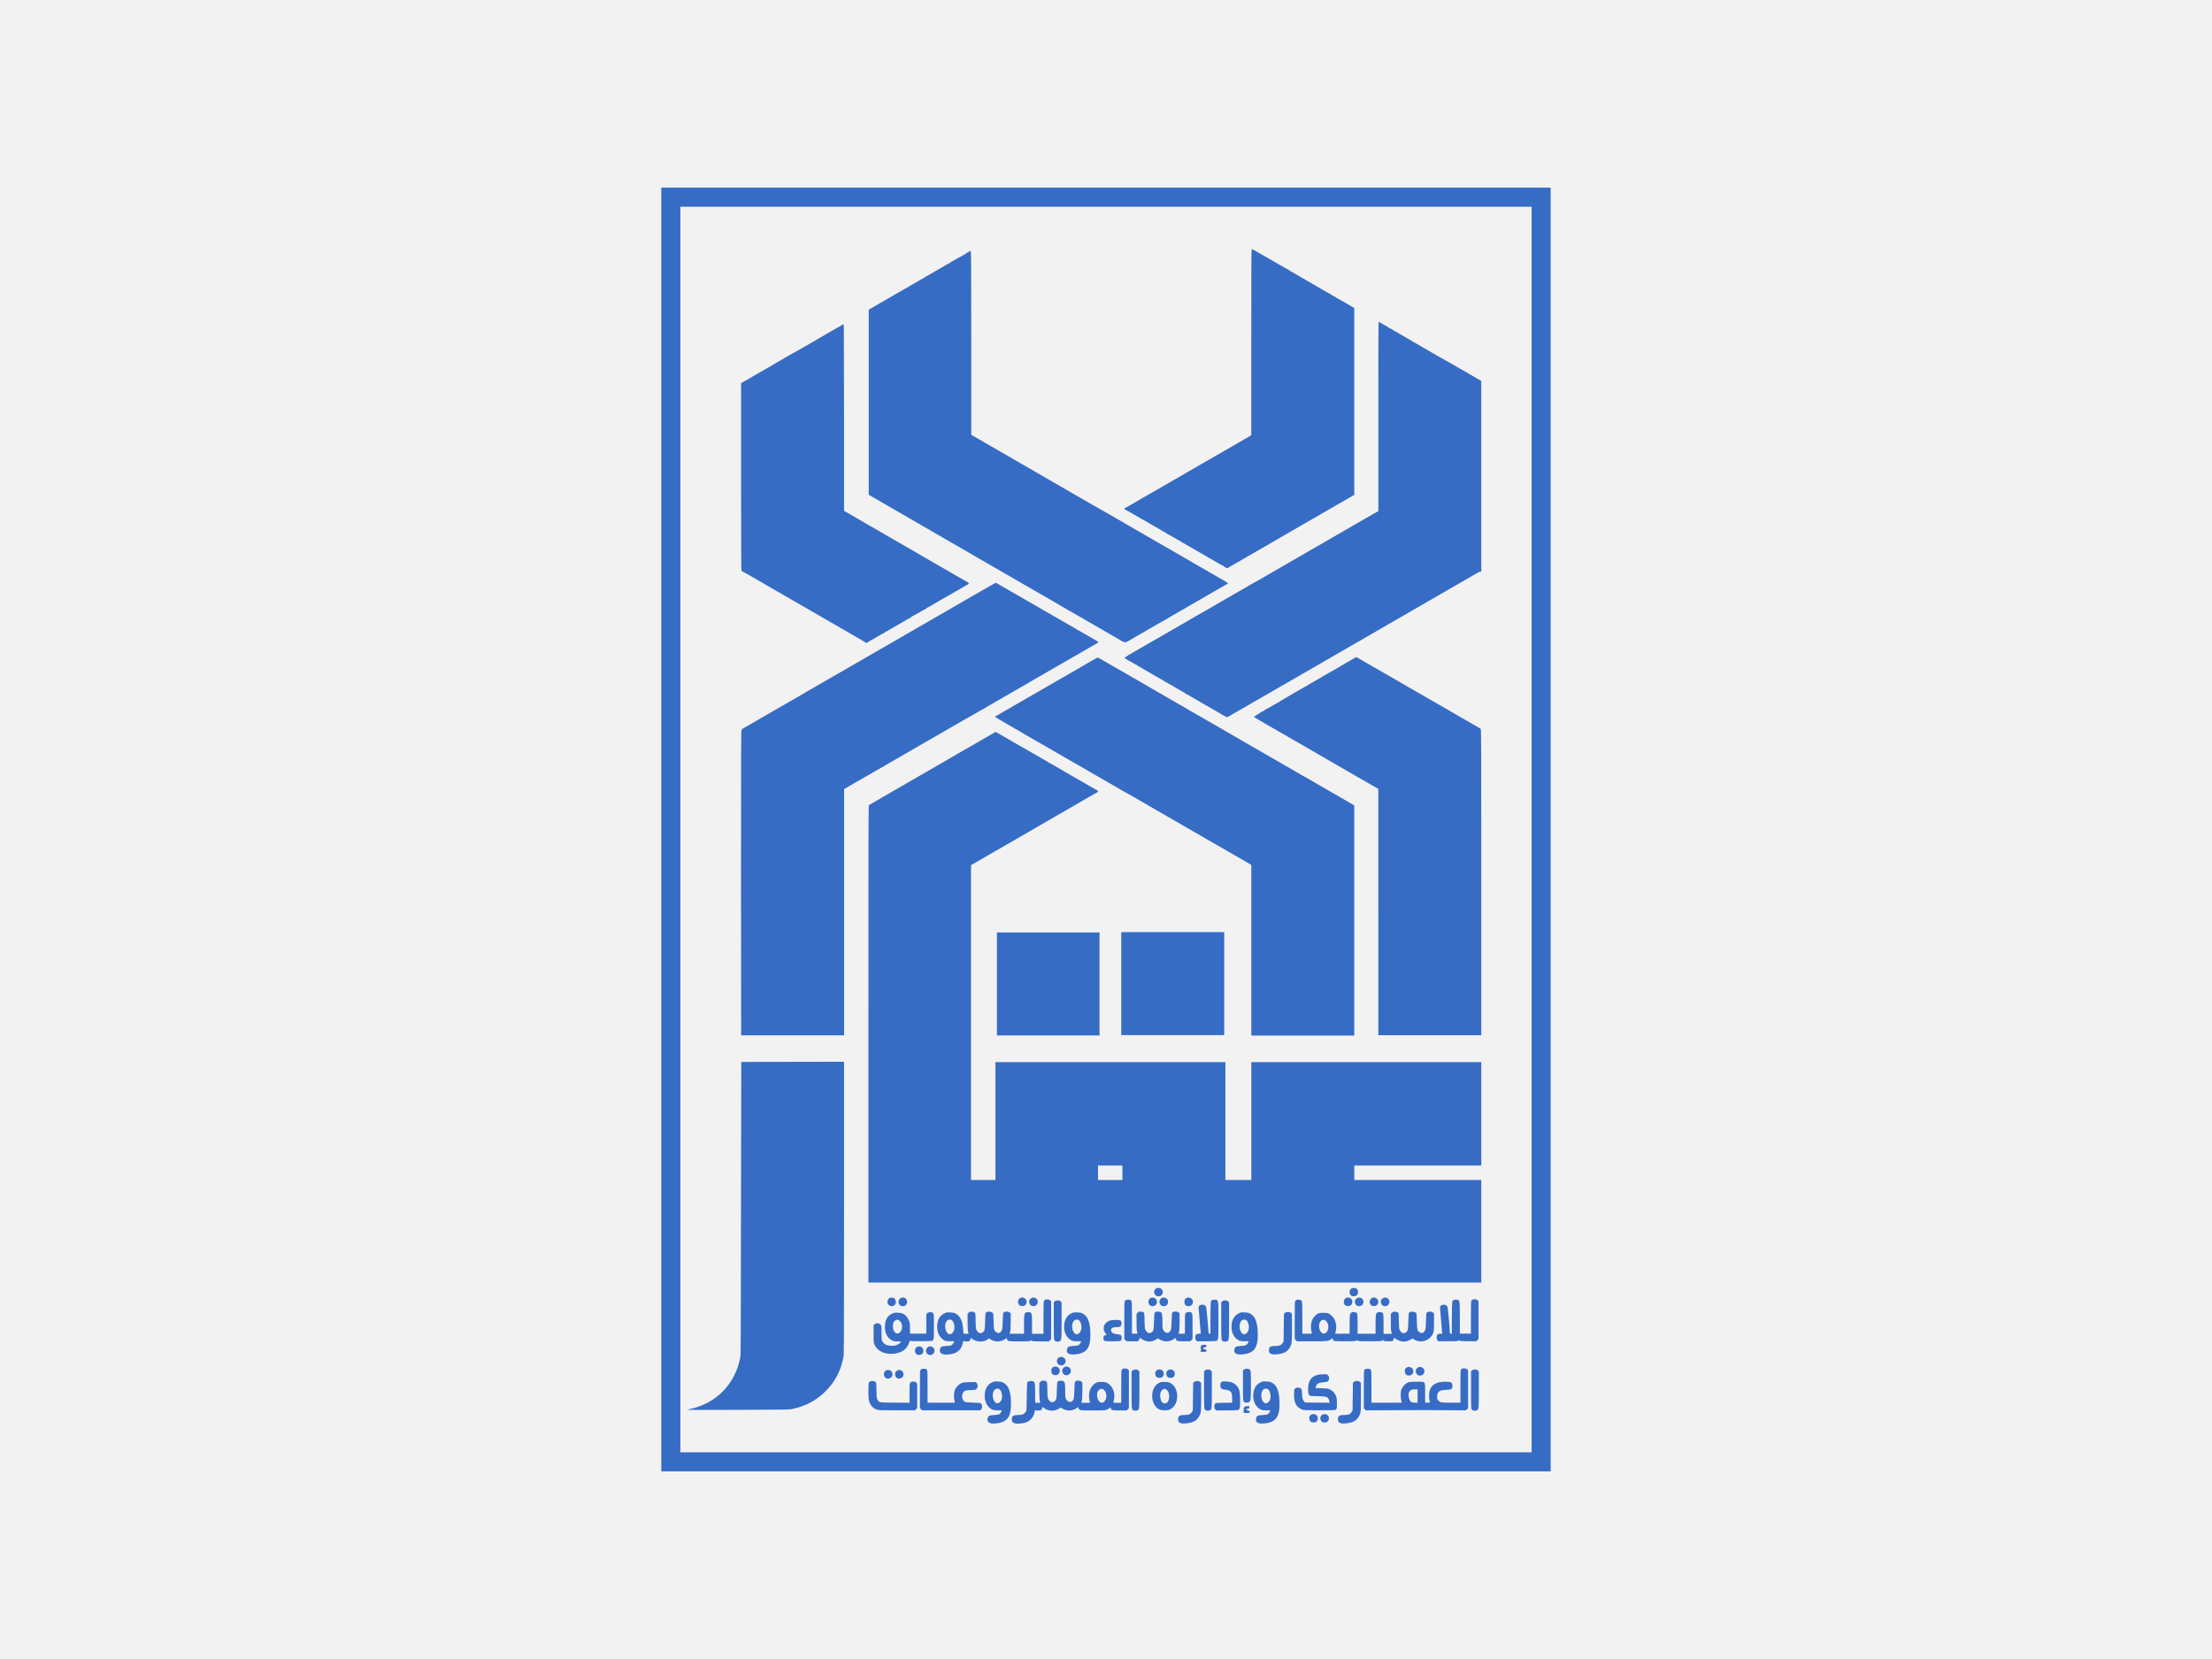 <?xml version="1.0" encoding="UTF-8" standalone="no"?>
<!-- Created with Inkscape (http://www.inkscape.org/) -->

<svg
   xmlns:dc="http://purl.org/dc/elements/1.1/"
   xmlns:cc="http://creativecommons.org/ns#"
   xmlns:rdf="http://www.w3.org/1999/02/22-rdf-syntax-ns#"
   xmlns:svg="http://www.w3.org/2000/svg"
   xmlns="http://www.w3.org/2000/svg"
   xmlns:sodipodi="http://sodipodi.sourceforge.net/DTD/sodipodi-0.dtd"
   xmlns:inkscape="http://www.inkscape.org/namespaces/inkscape"
   width="80.433mm"
   height="60.325mm"
   viewBox="0 0 80.433 60.325"
   version="1.1"
   id="svg8"
   inkscape:version="0.92.4 5da689c313, 2019-01-14"
   sodipodi:docname="Aqar.svg"
   inkscape:export-filename="/media/gobadri/01f0b433-191e-4a57-a8bf-de661da7cc46/2019/Bloomberg/TripleB3.png"
   inkscape:export-xdpi="72"
   inkscape:export-ydpi="72">
  <defs
     id="defs2" />
  <sodipodi:namedview
     id="base"
     pagecolor="#ffffff"
     bordercolor="#666666"
     borderopacity="1.0"
     inkscape:pageopacity="0.0"
     inkscape:pageshadow="2"
     inkscape:zoom="0.49497477"
     inkscape:cx="-10.207575"
     inkscape:cy="131.16004"
     inkscape:document-units="mm"
     inkscape:current-layer="layer1"
     showgrid="false"
     inkscape:snap-intersection-paths="true"
     inkscape:object-paths="true"
     showguides="false"
     inkscape:guide-bbox="true"
     inkscape:snap-object-midpoints="true"
     inkscape:snap-center="true"
     inkscape:window-width="1366"
     inkscape:window-height="674"
     inkscape:window-x="0"
     inkscape:window-y="26"
     inkscape:window-maximized="1"
     inkscape:snap-global="false"
     inkscape:snap-page="true">
    <sodipodi:guide
       position="3244.548,335.643"
       orientation="1,0"
       id="guide819"
       inkscape:locked="false" />
    <sodipodi:guide
       position="3244.548,335.643"
       orientation="0,1"
       id="guide821"
       inkscape:locked="false" />
  </sodipodi:namedview>
  <g
     inkscape:label="Layer 1"
     inkscape:groupmode="layer"
     id="layer1"
     transform="translate(6827.672,-716.513)">
    <rect
       y="716.513"
       x="-6827.672"
       height="60.325"
       width="80.433"
       id="rect986"
       style="opacity:1;fill:#f2f2f2;fill-opacity:1;fill-rule:nonzero;stroke:none;stroke-width:10;stroke-linecap:round;stroke-linejoin:round;stroke-miterlimit:4;stroke-dasharray:none;stroke-dashoffset:0;stroke-opacity:1;paint-order:markers fill stroke" />
    <path
       inkscape:connector-curvature="0"
       style="fill:#376cc5;stroke-width:0.085"
       d="m -6803.626,746.676 v -23.34 h 32.34 v 46.679 h -32.34 z m 31.647,0 v -22.646 h -30.953 v 45.292 h 30.953 z m -19.651,21.594 c -0.11,-0.022 -0.152,-0.082 -0.13,-0.184 0.02,-0.09 0.06,-0.111 0.23,-0.119 0.08,-0.004 0.16,-0.015 0.18,-0.025 0.039,-0.02 0.085,-0.077 0.1,-0.124 0.01,-0.028 0,-0.028 -0.124,-0.023 -0.158,0.007 -0.231,-0.015 -0.321,-0.098 -0.114,-0.105 -0.171,-0.251 -0.171,-0.433 0,-0.227 0.092,-0.399 0.256,-0.48 0.083,-0.041 0.096,-0.043 0.218,-0.038 0.103,0.004 0.143,0.012 0.196,0.039 0.203,0.103 0.287,0.337 0.286,0.798 0,0.404 -0.116,0.596 -0.398,0.665 -0.101,0.025 -0.259,0.036 -0.322,0.023 z m 0.328,-0.784 c 0.081,-0.085 0.091,-0.251 0.023,-0.392 -0.04,-0.085 -0.115,-0.11 -0.198,-0.068 -0.108,0.056 -0.13,0.303 -0.039,0.439 0.063,0.094 0.138,0.101 0.213,0.021 z m 0.542,0.783 c -0.084,-0.017 -0.121,-0.062 -0.121,-0.147 0,-0.124 0.055,-0.158 0.261,-0.158 0.126,-4.7e-4 0.186,-0.026 0.236,-0.102 l 0.037,-0.056 0.01,-0.5 c 0,-0.275 0.012,-0.51 0.018,-0.523 0.025,-0.05 0.15,-0.071 0.223,-0.038 0.019,0.009 0.041,0.035 0.049,0.058 0.01,0.025 0.015,0.179 0.015,0.379 v 0.338 h 0.19 l -0.019,-0.072 c -0.013,-0.05 -0.019,-0.163 -0.019,-0.362 v -0.289 l 0.042,-0.042 c 0.039,-0.039 0.048,-0.042 0.12,-0.036 0.124,0.01 0.129,0.021 0.129,0.307 0,0.131 0.01,0.265 0.014,0.299 0.019,0.08 0.061,0.139 0.12,0.163 0.043,0.018 0.053,0.017 0.098,-0.005 0.096,-0.047 0.106,-0.084 0.114,-0.418 0.01,-0.29 0.01,-0.296 0.039,-0.322 0.041,-0.033 0.162,-0.036 0.206,-0.005 0.047,0.033 0.059,0.105 0.059,0.357 0,0.207 0,0.239 0.029,0.288 0.05,0.098 0.163,0.14 0.221,0.083 0.068,-0.068 0.075,-0.103 0.083,-0.408 0.01,-0.283 0.01,-0.29 0.04,-0.315 0.051,-0.041 0.173,-0.037 0.218,0.008 l 0.034,0.034 v 0.304 c 0,0.22 -0.01,0.321 -0.02,0.368 l -0.02,0.065 h 0.166 c 0.158,0 0.165,-9.5e-4 0.151,-0.026 -0.029,-0.056 -0.045,-0.22 -0.03,-0.319 0.02,-0.129 0.057,-0.21 0.133,-0.291 0.095,-0.102 0.174,-0.131 0.339,-0.124 0.113,0.005 0.142,0.011 0.195,0.042 0.213,0.126 0.303,0.414 0.216,0.687 -0.01,0.031 -0.01,0.031 0.137,0.031 h 0.146 v -0.588 c 0,-0.573 0,-0.588 0.029,-0.624 0.025,-0.032 0.039,-0.036 0.105,-0.036 0.062,0 0.082,0.006 0.11,0.034 l 0.034,0.034 v 1.376 l -0.081,0.081 h -0.255 c -0.276,0 -0.304,-0.007 -0.322,-0.076 l -0.01,-0.035 -0.059,0.04 c -0.102,0.07 -0.122,0.072 -0.592,0.072 -0.481,0 -0.489,-9.5e-4 -0.51,-0.083 l -0.01,-0.04 -0.061,0.041 c -0.155,0.104 -0.362,0.11 -0.515,0.016 l -0.066,-0.041 -0.05,0.034 c -0.164,0.111 -0.398,0.104 -0.556,-0.017 -0.061,-0.046 -0.062,-0.047 -0.062,-0.014 0,0.018 -0.013,0.05 -0.029,0.07 -0.028,0.035 -0.035,0.037 -0.134,0.034 l -0.105,-0.003 -0.016,0.075 c -0.042,0.204 -0.186,0.344 -0.395,0.385 -0.113,0.022 -0.249,0.029 -0.309,0.017 z m 3.228,-0.78 c 0.113,-0.089 0.12,-0.309 0.015,-0.424 -0.108,-0.118 -0.265,-0.018 -0.264,0.17 0,0.208 0.134,0.345 0.249,0.254 z m 2.818,0.78 c -0.084,-0.017 -0.121,-0.062 -0.121,-0.147 0,-0.124 0.055,-0.158 0.262,-0.158 0.125,-4.7e-4 0.186,-0.026 0.236,-0.102 l 0.037,-0.056 0.014,-1.01 0.039,-0.033 c 0.055,-0.047 0.159,-0.047 0.213,0 l 0.039,0.033 v 0.483 c 0,0.518 0,0.599 -0.061,0.714 -0.091,0.181 -0.237,0.259 -0.519,0.28 -0.05,0.004 -0.114,0.002 -0.142,-0.004 z m 2.847,4.7e-4 c -0.11,-0.022 -0.152,-0.082 -0.13,-0.184 0.019,-0.09 0.06,-0.111 0.23,-0.119 0.08,-0.004 0.159,-0.015 0.18,-0.025 0.039,-0.02 0.085,-0.077 0.1,-0.124 0.01,-0.028 0,-0.028 -0.123,-0.023 -0.159,0.007 -0.231,-0.015 -0.321,-0.098 -0.114,-0.105 -0.172,-0.251 -0.171,-0.433 0,-0.227 0.092,-0.399 0.256,-0.48 0.083,-0.041 0.096,-0.043 0.218,-0.038 0.103,0.004 0.143,0.012 0.196,0.039 0.203,0.103 0.287,0.337 0.286,0.798 0,0.404 -0.116,0.596 -0.398,0.665 -0.101,0.025 -0.259,0.036 -0.322,0.023 z m 0.328,-0.784 c 0.081,-0.085 0.09,-0.251 0.024,-0.392 -0.04,-0.085 -0.115,-0.11 -0.198,-0.068 -0.108,0.056 -0.13,0.303 -0.039,0.439 0.063,0.094 0.138,0.101 0.213,0.021 z m 2.636,0.783 c -0.084,-0.017 -0.121,-0.062 -0.121,-0.147 0,-0.124 0.055,-0.158 0.261,-0.158 0.125,-4.8e-4 0.185,-0.026 0.236,-0.102 l 0.037,-0.056 0.014,-1.01 0.039,-0.033 c 0.055,-0.047 0.159,-0.047 0.213,10e-6 l 0.039,0.033 v 0.483 c 0,0.518 0,0.599 -0.061,0.714 -0.091,0.181 -0.237,0.259 -0.519,0.28 -0.05,0.004 -0.114,0.002 -0.142,-0.004 z m -1.09,-0.048 c -0.046,-0.026 -0.07,-0.074 -0.07,-0.145 0,-0.048 0.01,-0.068 0.04,-0.101 0.034,-0.034 0.052,-0.041 0.109,-0.041 0.083,0 0.135,0.035 0.154,0.105 0.018,0.064 0,0.136 -0.049,0.172 -0.042,0.033 -0.132,0.037 -0.183,0.009 z m 0.406,0.003 c -0.064,-0.031 -0.095,-0.141 -0.06,-0.21 0.044,-0.086 0.17,-0.108 0.245,-0.044 0.074,0.062 0.067,0.192 -0.013,0.248 -0.036,0.025 -0.128,0.029 -0.173,0.007 z m -2.872,-0.353 c 0,-0.012 0,-0.033 0.01,-0.045 0.01,-0.013 0.01,-0.035 0,-0.054 -0.015,-0.039 0.01,-0.094 0.042,-0.113 0.015,-0.008 0.059,-0.015 0.098,-0.015 0.068,0 0.07,9.5e-4 0.07,0.04 0,0.036 -0.01,0.041 -0.055,0.05 -0.03,0.005 -0.059,0.014 -0.062,0.02 -0.01,0.016 0.021,0.037 0.072,0.048 0.046,0.01 0.065,0.035 0.051,0.07 -0.012,0.032 -0.21,0.03 -0.223,-0.002 z m -4.005,-0.077 c -0.062,-0.036 -0.062,-0.027 -0.062,-0.736 v -0.677 l 0.034,-0.034 c 0.028,-0.028 0.048,-0.034 0.109,-0.034 0.062,0 0.08,0.006 0.108,0.036 l 0.034,0.036 v 0.641 c 0,0.694 0,0.733 -0.066,0.768 -0.043,0.022 -0.123,0.022 -0.16,9.5e-4 z m 2.635,0 c -0.062,-0.036 -0.061,-0.027 -0.062,-0.736 v -0.677 l 0.034,-0.034 c 0.028,-0.028 0.048,-0.034 0.108,-0.034 0.062,0 0.08,0.006 0.108,0.036 l 0.034,0.036 v 0.641 c 0,0.694 0,0.733 -0.066,0.768 -0.043,0.022 -0.123,0.022 -0.16,9.5e-4 z m 9.708,0 c -0.062,-0.036 -0.062,-0.027 -0.062,-0.736 v -0.677 l 0.034,-0.034 c 0.028,-0.028 0.048,-0.034 0.108,-0.034 0.062,0 0.08,0.006 0.108,0.036 l 0.034,0.036 v 0.641 c 0,0.694 0,0.733 -0.066,0.768 -0.043,0.022 -0.123,0.022 -0.16,9.5e-4 z m -21.667,-0.025 c -0.041,-0.015 -0.084,-0.034 -0.097,-0.044 -0.109,-0.081 -0.167,-0.172 -0.195,-0.3 -0.02,-0.097 -0.02,-0.587 0,-0.632 0.01,-0.019 0.03,-0.041 0.049,-0.049 0.079,-0.036 0.206,-0.003 0.219,0.058 0,0.017 0.01,0.146 0.011,0.288 0,0.233 0.01,0.262 0.035,0.315 0.058,0.111 0.038,0.107 0.636,0.112 l 0.531,0.004 v -0.347 c 0,-0.344 0,-0.347 0.033,-0.385 0.028,-0.033 0.043,-0.038 0.106,-0.038 0.062,0 0.078,0.006 0.106,0.038 l 0.033,0.038 v 0.888 l -0.081,0.081 -0.656,-4.8e-4 c -0.612,-4.7e-4 -0.661,-0.002 -0.731,-0.027 z m 1.606,-0.013 -0.04,-0.041 v -0.679 c 0,-0.666 0,-0.679 0.029,-0.715 0.025,-0.032 0.039,-0.036 0.11,-0.036 0.071,0 0.085,0.004 0.11,0.036 0.028,0.036 0.029,0.051 0.029,0.617 v 0.581 h 0.994 l -0.019,-0.073 c -0.025,-0.092 -0.016,-0.296 0.017,-0.389 0.032,-0.091 0.141,-0.206 0.232,-0.247 0.065,-0.029 0.1,-0.033 0.298,-0.038 l 0.225,-0.005 0.036,0.035 c 0.049,0.049 0.051,0.156 0,0.212 -0.032,0.037 -0.038,0.038 -0.212,0.046 -0.138,0.006 -0.188,0.014 -0.217,0.032 -0.141,0.092 -0.13,0.339 0.018,0.402 0.019,0.008 0.152,0.018 0.296,0.023 0.253,0.008 0.262,0.009 0.288,0.041 0.04,0.05 0.037,0.168 -0.01,0.208 l -0.032,0.03 h -2.115 z m 8.703,0.024 c -0.181,-0.064 -0.298,-0.264 -0.298,-0.512 0,-0.207 0.086,-0.377 0.236,-0.461 0.071,-0.04 0.086,-0.043 0.215,-0.043 0.124,0 0.146,0.004 0.209,0.037 0.182,0.096 0.283,0.339 0.243,0.584 -0.021,0.128 -0.054,0.201 -0.128,0.281 -0.089,0.097 -0.171,0.131 -0.317,0.129 -0.065,-4.8e-4 -0.137,-0.008 -0.16,-0.016 z m 0.238,-0.262 c 0.072,-0.06 0.103,-0.215 0.068,-0.338 -0.054,-0.186 -0.205,-0.219 -0.285,-0.062 -0.059,0.115 -0.019,0.343 0.071,0.408 0.036,0.026 0.11,0.022 0.146,-0.008 z m 1.758,0.245 c -0.044,-0.044 -0.048,-0.154 -0.01,-0.204 0.026,-0.032 0.03,-0.033 0.326,-0.037 l 0.299,-0.004 v -0.148 c 0,-0.189 -0.024,-0.248 -0.114,-0.292 -0.034,-0.016 -0.083,-0.03 -0.109,-0.03 -0.079,-4.8e-4 -0.157,-0.024 -0.183,-0.056 -0.017,-0.02 -0.024,-0.054 -0.024,-0.105 0,-0.062 0.01,-0.082 0.036,-0.111 0.035,-0.035 0.04,-0.036 0.177,-0.029 0.179,0.008 0.285,0.051 0.377,0.153 0.102,0.114 0.121,0.184 0.129,0.483 0,0.169 0,0.277 -0.01,0.315 -0.027,0.098 -0.038,0.101 -0.479,0.101 h -0.383 z m 3.174,0.008 c -0.222,-0.077 -0.309,-0.235 -0.309,-0.559 0,-0.149 0,-0.166 0.031,-0.199 0.04,-0.046 0.113,-0.058 0.181,-0.03 0.066,0.027 0.079,0.063 0.079,0.213 0,0.14 0.018,0.208 0.07,0.271 l 0.038,0.045 0.894,0.008 -0.01,-0.057 c -0.01,-0.071 -0.039,-0.118 -0.097,-0.149 -0.037,-0.02 -0.093,-0.026 -0.319,-0.032 l -0.274,-0.007 -0.038,-0.038 c -0.036,-0.036 -0.038,-0.046 -0.043,-0.183 -0.012,-0.384 0.162,-0.565 0.55,-0.568 0.141,-9.5e-4 0.144,-4.7e-4 0.177,0.038 0.047,0.054 0.048,0.163 0,0.209 -0.027,0.027 -0.053,0.034 -0.163,0.042 -0.189,0.015 -0.26,0.058 -0.283,0.169 l -0.01,0.044 0.219,0.005 c 0.191,0.004 0.228,0.009 0.286,0.036 0.11,0.051 0.171,0.108 0.22,0.209 0.043,0.088 0.046,0.101 0.05,0.278 0.01,0.201 0,0.237 -0.062,0.264 -0.023,0.011 -0.208,0.015 -0.578,0.015 -0.486,-4.8e-4 -0.551,-0.003 -0.616,-0.025 z m 2.269,-0.015 -0.041,-0.041 v -0.679 c 0,-0.666 0,-0.679 0.029,-0.715 0.025,-0.032 0.039,-0.036 0.11,-0.036 0.071,0 0.085,0.004 0.11,0.036 0.028,0.036 0.029,0.051 0.029,0.617 v 0.581 h 1.107 l -0.021,-0.066 c -0.025,-0.079 -0.029,-0.293 -0.01,-0.371 0.042,-0.146 0.163,-0.276 0.291,-0.312 0.028,-0.008 0.158,-0.014 0.288,-0.014 0.324,0 0.297,-0.037 0.297,0.413 v 0.349 h 0.092 c 0.082,0 0.09,-0.003 0.082,-0.024 -0.044,-0.112 -0.041,-0.325 0,-0.446 0.08,-0.211 0.292,-0.308 0.637,-0.289 0.107,0.006 0.121,0.01 0.15,0.044 0.046,0.053 0.046,0.163 0,0.208 -0.028,0.028 -0.05,0.033 -0.196,0.041 -0.187,0.01 -0.247,0.031 -0.296,0.105 -0.025,0.038 -0.031,0.067 -0.031,0.144 0,0.091 0,0.099 0.046,0.142 0.025,0.025 0.07,0.053 0.101,0.061 0.033,0.009 0.186,0.015 0.377,0.015 h 0.322 v -0.588 c 0,-0.573 0,-0.588 0.029,-0.624 0.025,-0.032 0.039,-0.036 0.105,-0.036 0.062,0 0.082,0.006 0.11,0.034 l 0.034,0.034 v 1.376 l -0.041,0.041 -0.041,0.041 -0.739,-0.005 c -0.407,-0.003 -0.746,-0.005 -0.753,-0.005 -0.01,0 -0.493,0.002 -1.079,0.005 l -1.065,0.005 -0.041,-0.041 z m 1.915,-0.48 v -0.243 h -0.094 c -0.174,0 -0.246,0.073 -0.234,0.238 0.01,0.108 0.048,0.196 0.102,0.226 0.023,0.012 0.076,0.021 0.132,0.021 l 0.094,4.7e-4 z m -26.556,0.5 c 0,-0.004 0.063,-0.019 0.131,-0.034 0.766,-0.171 1.374,-0.683 1.658,-1.398 0.069,-0.172 0.092,-0.256 0.146,-0.517 0.01,-0.027 0.014,-2.445 0.018,-5.374 l 0.01,-5.325 3.737,-0.007 v 5.323 c 0,5.199 0,5.326 -0.027,5.447 -0.056,0.258 -0.113,0.426 -0.218,0.633 -0.204,0.405 -0.572,0.776 -0.991,0.998 -0.126,0.067 -0.357,0.154 -0.498,0.189 -0.065,0.016 -0.149,0.036 -0.187,0.046 -0.053,0.013 -0.517,0.018 -1.927,0.022 -1.022,0.003 -1.855,0.002 -1.851,-0.002 z m 20.265,-0.274 c -0.057,-0.028 -0.06,-0.058 -0.06,-0.616 v -0.534 l 0.034,-0.034 c 0.028,-0.028 0.048,-0.034 0.107,-0.034 0.089,4.8e-4 0.12,0.022 0.137,0.092 0.01,0.029 0.012,0.268 0.012,0.531 0,0.513 -0.01,0.561 -0.068,0.592 -0.041,0.021 -0.12,0.022 -0.161,0.002 z m -13.037,-0.875 c -0.076,-0.044 -0.102,-0.16 -0.053,-0.235 0.029,-0.045 0.104,-0.072 0.168,-0.06 0.112,0.021 0.158,0.171 0.079,0.259 -0.045,0.05 -0.14,0.068 -0.194,0.037 z m 0.396,-0.005 c -0.064,-0.041 -0.087,-0.14 -0.051,-0.218 0.022,-0.048 0.1,-0.083 0.163,-0.073 0.119,0.019 0.169,0.169 0.088,0.26 -0.048,0.054 -0.141,0.069 -0.2,0.031 z m 9.462,-0.024 c -0.046,-0.025 -0.07,-0.074 -0.07,-0.145 0,-0.048 0.01,-0.068 0.04,-0.101 0.034,-0.034 0.052,-0.041 0.109,-0.041 0.083,0 0.135,0.035 0.154,0.105 0.018,0.063 0,0.136 -0.049,0.172 -0.042,0.033 -0.132,0.037 -0.183,0.009 z m 0.406,0.003 c -0.064,-0.031 -0.095,-0.141 -0.06,-0.21 0.044,-0.086 0.17,-0.108 0.245,-0.044 0.074,0.062 0.067,0.192 -0.013,0.248 -0.036,0.025 -0.128,0.029 -0.173,0.007 z m 8.683,-0.08 c -0.057,-0.024 -0.083,-0.069 -0.083,-0.148 0,-0.062 0.01,-0.081 0.036,-0.111 0.078,-0.078 0.222,-0.048 0.261,0.055 0.051,0.133 -0.081,0.258 -0.213,0.203 z m 0.399,-9.5e-4 c -0.04,-0.016 -0.087,-0.093 -0.087,-0.142 0,-0.083 0.075,-0.162 0.152,-0.162 0.054,0 0.123,0.039 0.145,0.081 0.072,0.139 -0.063,0.283 -0.21,0.223 z m -13.254,-0.013 c -0.057,-0.024 -0.083,-0.069 -0.083,-0.148 0,-0.062 0.01,-0.081 0.036,-0.111 0.078,-0.078 0.222,-0.048 0.261,0.055 0.051,0.133 -0.081,0.258 -0.213,0.203 z m 0.399,-9.5e-4 c -0.04,-0.016 -0.087,-0.093 -0.087,-0.142 0,-0.083 0.075,-0.162 0.152,-0.162 0.053,0 0.123,0.039 0.145,0.081 0.072,0.139 -0.063,0.283 -0.21,0.223 z m -0.226,-0.384 c -0.055,-0.049 -0.07,-0.134 -0.033,-0.195 0.03,-0.051 0.073,-0.072 0.147,-0.072 0.046,0 0.065,0.009 0.105,0.049 0.046,0.045 0.048,0.054 0.042,0.114 -0.01,0.089 -0.068,0.142 -0.156,0.142 -0.048,0 -0.072,-0.009 -0.105,-0.038 z m -5.147,-0.36 c -0.098,-0.063 -0.091,-0.226 0.013,-0.275 0.11,-0.052 0.226,0.019 0.226,0.139 0,0.087 -0.053,0.146 -0.139,0.154 -0.043,0.004 -0.073,-9.5e-4 -0.1,-0.018 z m 0.424,0.01 c -0.092,-0.037 -0.119,-0.174 -0.051,-0.251 0.091,-0.101 0.266,-0.04 0.27,0.094 0,0.124 -0.106,0.202 -0.219,0.156 z m 0.549,-0.013 c -0.11,-0.022 -0.152,-0.082 -0.13,-0.184 0.019,-0.09 0.06,-0.111 0.23,-0.119 0.08,-0.004 0.159,-0.015 0.18,-0.025 0.039,-0.02 0.085,-0.077 0.1,-0.124 0.01,-0.027 0,-0.028 -0.127,-0.023 -0.173,0.007 -0.248,-0.021 -0.349,-0.131 -0.087,-0.096 -0.126,-0.197 -0.136,-0.353 -0.015,-0.251 0.075,-0.439 0.253,-0.526 0.083,-0.041 0.096,-0.043 0.218,-0.038 0.103,0.004 0.143,0.012 0.196,0.039 0.111,0.057 0.194,0.168 0.24,0.321 0.018,0.061 0.046,0.284 0.046,0.377 0,0.038 0,0.038 0.095,0.038 h 0.095 l -0.019,-0.072 c -0.013,-0.05 -0.019,-0.163 -0.019,-0.362 v -0.289 l 0.042,-0.042 c 0.039,-0.039 0.048,-0.042 0.12,-0.036 0.124,0.01 0.129,0.021 0.129,0.307 0,0.131 0.01,0.265 0.014,0.299 0.019,0.08 0.061,0.139 0.12,0.163 0.043,0.018 0.053,0.017 0.098,-0.005 0.096,-0.047 0.106,-0.084 0.114,-0.418 0.01,-0.29 0.01,-0.296 0.039,-0.322 0.05,-0.04 0.169,-0.037 0.22,0.007 l 0.039,0.033 0.01,0.282 c 0.01,0.313 0.017,0.349 0.101,0.4 0.085,0.052 0.145,0.03 0.199,-0.073 0.02,-0.038 0.026,-0.096 0.032,-0.335 0.01,-0.283 0.01,-0.29 0.04,-0.316 0.051,-0.041 0.173,-0.037 0.217,0.008 l 0.034,0.034 v 0.304 c 0,0.22 -0.01,0.321 -0.02,0.368 l -0.02,0.065 h 0.524 v -0.333 c 0,-0.366 0.01,-0.418 0.077,-0.443 0.081,-0.031 0.173,-0.008 0.199,0.051 0.01,0.022 0.016,0.156 0.016,0.38 v 0.346 h 0.416 v -0.588 c 0,-0.573 0,-0.588 0.029,-0.624 0.025,-0.032 0.039,-0.036 0.105,-0.036 0.062,0 0.082,0.006 0.11,0.034 l 0.034,0.034 v 1.376 l -0.081,0.081 h -0.295 c -0.251,0 -0.298,-0.003 -0.319,-0.022 -0.022,-0.02 -0.027,-0.02 -0.056,0 -0.027,0.019 -0.085,0.022 -0.407,0.022 -0.412,0 -0.426,-0.002 -0.447,-0.083 l -0.01,-0.04 -0.061,0.041 c -0.155,0.104 -0.362,0.11 -0.515,0.016 l -0.067,-0.041 -0.05,0.034 c -0.164,0.111 -0.398,0.104 -0.556,-0.017 -0.061,-0.046 -0.062,-0.047 -0.062,-0.014 0,0.018 -0.013,0.049 -0.029,0.069 -0.026,0.033 -0.038,0.036 -0.122,0.036 -0.051,0 -0.1,-0.006 -0.107,-0.014 -0.01,-0.01 -0.019,0.012 -0.029,0.067 -0.04,0.216 -0.163,0.346 -0.375,0.397 -0.101,0.025 -0.259,0.036 -0.322,0.023 z m 0.328,-0.784 c 0.08,-0.085 0.09,-0.251 0.024,-0.392 -0.04,-0.085 -0.115,-0.11 -0.198,-0.068 -0.108,0.056 -0.13,0.303 -0.039,0.439 0.063,0.094 0.138,0.101 0.213,0.021 z m 4.29,0.784 c -0.11,-0.022 -0.152,-0.082 -0.13,-0.184 0.02,-0.09 0.06,-0.111 0.23,-0.119 0.08,-0.004 0.16,-0.015 0.18,-0.025 0.039,-0.02 0.085,-0.077 0.1,-0.124 0.01,-0.028 0,-0.028 -0.123,-0.023 -0.158,0.007 -0.231,-0.015 -0.321,-0.098 -0.114,-0.105 -0.171,-0.251 -0.171,-0.433 0,-0.227 0.092,-0.399 0.256,-0.48 0.083,-0.041 0.096,-0.043 0.218,-0.038 0.103,0.004 0.143,0.012 0.196,0.039 0.203,0.103 0.287,0.337 0.286,0.798 0,0.404 -0.116,0.596 -0.398,0.665 -0.101,0.025 -0.259,0.036 -0.322,0.023 z m 0.328,-0.784 c 0.081,-0.085 0.09,-0.251 0.024,-0.392 -0.04,-0.085 -0.115,-0.11 -0.198,-0.068 -0.108,0.056 -0.13,0.303 -0.039,0.439 0.063,0.094 0.138,0.101 0.213,0.021 z m 5.76,0.784 c -0.11,-0.022 -0.152,-0.082 -0.13,-0.184 0.02,-0.09 0.06,-0.111 0.23,-0.119 0.08,-0.004 0.159,-0.015 0.18,-0.025 0.039,-0.02 0.085,-0.077 0.1,-0.124 0.01,-0.028 0,-0.028 -0.124,-0.023 -0.158,0.007 -0.231,-0.015 -0.321,-0.098 -0.114,-0.105 -0.171,-0.251 -0.171,-0.433 0,-0.227 0.092,-0.399 0.256,-0.48 0.083,-0.041 0.096,-0.043 0.218,-0.038 0.103,0.004 0.143,0.012 0.196,0.039 0.203,0.103 0.287,0.337 0.286,0.798 0,0.404 -0.116,0.596 -0.398,0.665 -0.101,0.025 -0.259,0.036 -0.323,0.023 z m 0.328,-0.784 c 0.081,-0.085 0.09,-0.251 0.024,-0.392 -0.04,-0.085 -0.115,-0.11 -0.198,-0.068 -0.108,0.056 -0.13,0.303 -0.039,0.439 0.063,0.094 0.138,0.101 0.213,0.021 z m 0.916,0.783 c -0.084,-0.017 -0.121,-0.062 -0.121,-0.147 0,-0.124 0.055,-0.158 0.261,-0.158 0.125,-4.7e-4 0.186,-0.026 0.236,-0.102 l 0.037,-0.056 0.014,-1.01 0.039,-0.033 c 0.055,-0.047 0.159,-0.047 0.213,10e-6 l 0.039,0.033 v 0.483 c 0,0.518 0,0.599 -0.061,0.714 -0.091,0.181 -0.237,0.259 -0.519,0.28 -0.05,0.004 -0.114,0.002 -0.142,-0.004 z m -13.926,-0.017 c -0.262,-0.024 -0.441,-0.135 -0.532,-0.329 -0.037,-0.078 -0.037,-0.082 -0.037,-0.395 v -0.317 l 0.039,-0.034 c 0.058,-0.05 0.151,-0.047 0.205,0.007 0.046,0.045 0.044,0.032 0.046,0.341 0,0.214 0,0.224 0.039,0.285 0.055,0.094 0.151,0.142 0.299,0.149 0.084,0.004 0.134,-4.7e-4 0.187,-0.018 0.078,-0.025 0.154,-0.076 0.176,-0.116 0.012,-0.022 0,-0.024 -0.114,-0.024 -0.112,4.7e-4 -0.137,-0.004 -0.206,-0.038 -0.179,-0.088 -0.271,-0.279 -0.257,-0.535 0.012,-0.22 0.099,-0.365 0.261,-0.438 0.078,-0.035 0.097,-0.038 0.212,-0.033 0.194,0.009 0.298,0.079 0.387,0.26 0.043,0.087 0.045,0.098 0.05,0.295 v 0.205 h 0.593 v -0.709 l 0.034,-0.034 c 0.048,-0.048 0.169,-0.049 0.213,-0.002 0.029,0.032 0.03,0.039 0.03,0.479 0,0.456 0,0.485 -0.054,0.525 -0.027,0.021 -0.773,0.025 -0.805,0.004 -0.016,-0.01 -0.024,0.001 -0.038,0.058 -0.024,0.093 -0.106,0.214 -0.187,0.275 -0.136,0.103 -0.346,0.155 -0.545,0.137 z m 0.404,-0.796 c 0.088,-0.1 0.083,-0.297 -0.01,-0.392 -0.057,-0.059 -0.097,-0.067 -0.16,-0.035 -0.071,0.037 -0.102,0.101 -0.102,0.212 0,0.229 0.153,0.349 0.272,0.215 z m 10.919,0.695 c 0,-0.019 0.01,-0.038 0.014,-0.043 0.01,-0.006 0.01,-0.017 0,-0.035 -0.023,-0.043 -0.016,-0.094 0.017,-0.125 0.025,-0.023 0.046,-0.028 0.107,-0.025 0.071,0.004 0.077,0.006 0.077,0.039 0,0.029 -0.01,0.036 -0.059,0.047 -0.084,0.018 -0.082,0.058 0,0.081 0.056,0.015 0.062,0.021 0.059,0.052 0,0.034 -0.01,0.035 -0.112,0.039 -0.106,0.004 -0.107,0.004 -0.107,-0.03 z m -5.277,-0.358 c -0.062,-0.036 -0.061,-0.027 -0.062,-0.736 v -0.677 l 0.034,-0.034 c 0.028,-0.028 0.048,-0.034 0.108,-0.034 0.062,0 0.08,0.006 0.108,0.036 l 0.034,0.036 v 0.641 c 0,0.694 0,0.733 -0.066,0.768 -0.043,0.022 -0.123,0.022 -0.16,9.5e-4 z m 3.349,0.008 c -0.082,-0.015 -0.172,-0.052 -0.23,-0.096 -0.061,-0.046 -0.062,-0.047 -0.062,-0.014 0,0.018 -0.013,0.049 -0.029,0.069 l -0.029,0.036 h -0.416 l -0.081,-0.081 v -0.679 c 0,-0.666 0,-0.679 0.029,-0.715 0.025,-0.032 0.038,-0.036 0.11,-0.036 0.071,0 0.085,0.004 0.11,0.036 0.028,0.036 0.029,0.051 0.029,0.617 v 0.581 h 0.204 l -0.019,-0.072 c -0.013,-0.05 -0.019,-0.163 -0.019,-0.362 v -0.289 l 0.042,-0.042 c 0.039,-0.039 0.048,-0.042 0.12,-0.036 0.124,0.01 0.129,0.021 0.129,0.307 0,0.131 0.01,0.265 0.014,0.299 0.019,0.08 0.061,0.139 0.12,0.163 0.043,0.018 0.053,0.017 0.098,-0.005 0.096,-0.047 0.106,-0.084 0.114,-0.418 0.01,-0.29 0.01,-0.296 0.04,-0.322 0.041,-0.033 0.162,-0.036 0.206,-0.005 0.047,0.033 0.059,0.105 0.059,0.357 0,0.207 0,0.239 0.029,0.288 0.05,0.098 0.163,0.14 0.221,0.083 0.068,-0.068 0.075,-0.103 0.083,-0.408 0.01,-0.283 0.01,-0.29 0.04,-0.316 0.051,-0.041 0.173,-0.037 0.217,0.008 l 0.034,0.034 v 0.304 c 0,0.22 -0.01,0.321 -0.02,0.368 l -0.019,0.065 h 0.233 v -0.358 c 0,-0.34 0,-0.359 0.028,-0.388 0.035,-0.037 0.083,-0.05 0.149,-0.04 0.101,0.016 0.1,0.012 0.1,0.525 v 0.457 l -0.081,0.081 h -0.227 c -0.25,0 -0.279,-0.008 -0.299,-0.083 l -0.01,-0.04 -0.061,0.041 c -0.155,0.104 -0.362,0.11 -0.515,0.016 l -0.066,-0.041 -0.05,0.034 c -0.087,0.059 -0.236,0.095 -0.327,0.079 z m 2.739,-0.008 c -0.062,-0.036 -0.062,-0.027 -0.062,-0.736 v -0.677 l 0.034,-0.034 c 0.028,-0.028 0.048,-0.034 0.109,-0.034 0.062,0 0.08,0.006 0.108,0.036 l 0.034,0.036 v 0.641 c 0,0.694 0,0.733 -0.066,0.768 -0.043,0.022 -0.123,0.022 -0.16,9.5e-4 z m 6.511,0.008 c -0.082,-0.015 -0.172,-0.052 -0.23,-0.096 -0.061,-0.046 -0.062,-0.047 -0.062,-0.014 0,0.018 -0.013,0.049 -0.029,0.069 -0.028,0.035 -0.033,0.036 -0.176,0.036 -0.115,0 -0.152,-0.005 -0.172,-0.022 -0.022,-0.02 -0.027,-0.02 -0.056,0 -0.028,0.019 -0.089,0.022 -0.447,0.022 -0.361,0 -0.419,-0.003 -0.44,-0.022 -0.022,-0.02 -0.027,-0.02 -0.056,0 -0.027,0.019 -0.085,0.022 -0.407,0.022 -0.407,0 -0.424,-0.003 -0.443,-0.076 l -0.01,-0.035 -0.059,0.04 c -0.104,0.071 -0.115,0.072 -0.693,0.072 h -0.54 l -0.081,-0.081 v -0.679 c 0,-0.666 0,-0.679 0.028,-0.715 0.025,-0.032 0.039,-0.036 0.11,-0.036 0.071,0 0.085,0.004 0.11,0.036 0.028,0.036 0.029,0.051 0.029,0.617 v 0.581 h 0.181 c 0.173,0 0.18,-9.5e-4 0.167,-0.026 -0.03,-0.056 -0.045,-0.22 -0.03,-0.319 0.02,-0.129 0.057,-0.21 0.133,-0.291 0.095,-0.102 0.174,-0.131 0.339,-0.124 0.113,0.005 0.142,0.011 0.195,0.042 0.213,0.126 0.303,0.414 0.216,0.687 l -0.01,0.031 h 0.529 V 764.677 c 0,-0.366 0.01,-0.418 0.077,-0.443 0.081,-0.031 0.173,-0.008 0.199,0.051 0.01,0.022 0.015,0.156 0.015,0.38 v 0.346 h 0.652 v -0.333 c 0,-0.366 0.01,-0.418 0.077,-0.443 0.081,-0.031 0.173,-0.008 0.199,0.051 0.01,0.022 0.015,0.156 0.015,0.38 v 0.346 h 0.301 l -0.019,-0.072 c -0.013,-0.05 -0.018,-0.163 -0.018,-0.362 v -0.289 l 0.042,-0.042 c 0.039,-0.039 0.048,-0.042 0.12,-0.036 0.124,0.01 0.129,0.021 0.129,0.307 0,0.131 0.01,0.265 0.014,0.299 0.019,0.08 0.062,0.139 0.12,0.163 0.043,0.018 0.053,0.017 0.098,-0.005 0.096,-0.047 0.106,-0.084 0.114,-0.418 0.01,-0.29 0.01,-0.296 0.04,-0.322 0.05,-0.04 0.169,-0.037 0.22,0.007 l 0.039,0.033 0.01,0.282 c 0.01,0.313 0.017,0.349 0.101,0.4 0.085,0.052 0.145,0.03 0.199,-0.073 0.02,-0.038 0.026,-0.096 0.032,-0.335 0.01,-0.283 0.01,-0.29 0.04,-0.316 0.023,-0.019 0.055,-0.026 0.108,-0.026 0.062,0 0.082,0.006 0.11,0.035 l 0.035,0.035 v 0.322 c 0,0.295 -0.01,0.329 -0.036,0.4 -0.103,0.256 -0.438,0.37 -0.674,0.228 l -0.077,-0.046 -0.05,0.034 c -0.087,0.059 -0.235,0.095 -0.327,0.079 z m -2.767,-0.312 c 0.113,-0.089 0.12,-0.309 0.015,-0.424 -0.108,-0.118 -0.265,-0.018 -0.264,0.17 0,0.208 0.134,0.345 0.249,0.254 z m -8.064,0.28 c -0.019,-0.019 -0.028,-0.046 -0.028,-0.088 0,-0.067 0.024,-0.098 0.088,-0.114 l 0.039,-0.01 -0.034,-0.036 c -0.079,-0.085 -0.103,-0.217 -0.056,-0.315 0.033,-0.07 0.119,-0.14 0.201,-0.165 0.099,-0.029 0.341,-0.03 0.383,-4.7e-4 0.038,0.027 0.053,0.101 0.032,0.164 -0.019,0.059 -0.066,0.078 -0.186,0.078 -0.115,0 -0.18,0.033 -0.186,0.093 -0.01,0.095 0.065,0.147 0.231,0.164 0.129,0.013 0.154,0.035 0.154,0.132 0,0.051 -0.01,0.077 -0.028,0.097 -0.026,0.026 -0.046,0.028 -0.305,0.028 -0.259,0 -0.279,-0.002 -0.305,-0.028 z m 3.343,-0.009 c -0.02,-0.026 -0.029,-0.057 -0.029,-0.105 0,-0.095 0.041,-0.136 0.137,-0.136 h 0.069 l -0.01,-0.052 c -0.01,-0.093 -0.075,-0.867 -0.075,-0.901 0,-0.054 0.059,-0.101 0.125,-0.101 0.083,0 0.135,0.032 0.152,0.094 0.012,0.045 0.084,0.842 0.084,0.929 0,0.024 0.01,0.031 0.035,0.031 h 0.035 v -0.56 c 0,-0.373 0.01,-0.574 0.015,-0.604 0.019,-0.055 0.049,-0.071 0.128,-0.071 0.153,0 0.148,-0.027 0.148,0.742 0,0.688 0,0.72 -0.067,0.755 -0.018,0.01 -0.153,0.015 -0.375,0.015 h -0.347 z m 8.778,0 c -0.02,-0.026 -0.029,-0.057 -0.029,-0.105 0,-0.095 0.041,-0.136 0.137,-0.136 h 0.069 l -0.01,-0.052 c -0.01,-0.093 -0.075,-0.867 -0.075,-0.901 0,-0.054 0.059,-0.101 0.125,-0.101 0.084,0 0.135,0.032 0.152,0.094 0.012,0.045 0.084,0.842 0.084,0.929 0,0.024 0.01,0.031 0.035,0.031 h 0.035 v -0.56 c 0,-0.373 0.01,-0.574 0.015,-0.604 0.019,-0.055 0.049,-0.071 0.128,-0.071 0.151,0 0.148,-0.017 0.148,0.665 v 0.569 h 0.402 v -0.588 c 0,-0.573 0,-0.588 0.029,-0.624 0.025,-0.032 0.039,-0.036 0.105,-0.036 0.062,0 0.082,0.006 0.11,0.034 l 0.034,0.034 v 1.376 l -0.081,0.081 -0.289,-4.7e-4 c -0.228,-4.8e-4 -0.294,-0.005 -0.315,-0.02 -0.023,-0.017 -0.03,-0.017 -0.055,4.8e-4 -0.024,0.017 -0.094,0.02 -0.379,0.02 h -0.349 z m -19.952,-1.286 c -0.04,-0.04 -0.047,-0.057 -0.047,-0.111 0,-0.051 0.01,-0.073 0.04,-0.109 0.036,-0.04 0.049,-0.045 0.112,-0.045 0.063,0 0.076,0.005 0.112,0.045 0.066,0.074 0.052,0.196 -0.029,0.244 -0.066,0.039 -0.134,0.03 -0.189,-0.024 z m 0.444,0.034 c -0.091,-0.037 -0.119,-0.174 -0.05,-0.25 0.097,-0.108 0.273,-0.041 0.273,0.104 0,0.118 -0.111,0.191 -0.222,0.146 z m 4.326,-0.012 c -0.129,-0.081 -0.067,-0.293 0.085,-0.293 0.056,0 0.129,0.047 0.147,0.093 0.022,0.056 0.01,0.141 -0.034,0.18 -0.047,0.047 -0.14,0.056 -0.199,0.019 z m 0.409,0.003 c -0.07,-0.045 -0.094,-0.143 -0.054,-0.218 0.026,-0.049 0.103,-0.083 0.166,-0.073 0.119,0.019 0.169,0.169 0.088,0.26 -0.048,0.054 -0.141,0.069 -0.2,0.031 z m 4.35,0.01 c -0.057,-0.024 -0.083,-0.069 -0.083,-0.148 0,-0.062 0.01,-0.081 0.036,-0.111 0.078,-0.078 0.222,-0.048 0.261,0.055 0.051,0.133 -0.081,0.258 -0.213,0.203 z m 0.399,-9.5e-4 c -0.04,-0.016 -0.087,-0.093 -0.087,-0.142 0,-0.083 0.075,-0.162 0.152,-0.162 0.054,0 0.123,0.039 0.145,0.081 0.072,0.139 -0.063,0.283 -0.21,0.223 z m 0.905,9.5e-4 c -0.058,-0.024 -0.083,-0.069 -0.083,-0.149 0,-0.066 0.01,-0.08 0.039,-0.109 0.052,-0.045 0.098,-0.054 0.164,-0.035 0.094,0.028 0.135,0.133 0.088,0.223 -0.036,0.069 -0.132,0.101 -0.208,0.07 z m 5.781,-0.013 c -0.129,-0.081 -0.067,-0.293 0.085,-0.293 0.056,0 0.129,0.047 0.147,0.093 0.022,0.056 0.01,0.141 -0.034,0.18 -0.047,0.047 -0.14,0.056 -0.199,0.019 z m 0.409,0.003 c -0.07,-0.045 -0.094,-0.143 -0.054,-0.218 0.026,-0.049 0.103,-0.083 0.166,-0.073 0.119,0.019 0.169,0.169 0.088,0.26 -0.048,0.054 -0.141,0.069 -0.2,0.031 z m 0.534,-0.003 c -0.129,-0.081 -0.067,-0.293 0.085,-0.293 0.056,0 0.129,0.047 0.147,0.093 0.022,0.056 0.01,0.141 -0.033,0.18 -0.047,0.047 -0.14,0.056 -0.199,0.019 z m 0.409,0.003 c -0.07,-0.045 -0.094,-0.143 -0.054,-0.218 0.026,-0.049 0.103,-0.083 0.166,-0.073 0.119,0.019 0.169,0.169 0.088,0.26 -0.048,0.054 -0.141,0.069 -0.2,0.031 z m -8.264,-0.376 c -0.055,-0.049 -0.07,-0.134 -0.033,-0.195 0.03,-0.051 0.073,-0.072 0.147,-0.072 0.046,0 0.065,0.009 0.105,0.049 0.045,0.045 0.048,0.054 0.042,0.114 -0.01,0.089 -0.068,0.142 -0.156,0.142 -0.048,0 -0.072,-0.009 -0.105,-0.038 z m 7.11,0.01 c -0.046,-0.036 -0.067,-0.109 -0.049,-0.172 0.019,-0.068 0.071,-0.105 0.149,-0.105 0.088,0 0.139,0.042 0.15,0.121 0.015,0.114 -0.046,0.184 -0.16,0.184 -0.034,0 -0.068,-0.011 -0.09,-0.028 z m -17.552,-9.144 c 0,-6.921 0,-8.676 0.017,-8.687 0.015,-0.012 0.216,-0.129 0.69,-0.402 0.072,-0.042 0.15,-0.087 0.173,-0.1 0.193,-0.112 0.329,-0.19 0.381,-0.219 0.034,-0.019 0.091,-0.051 0.125,-0.073 0.034,-0.021 0.106,-0.063 0.16,-0.093 0.053,-0.03 0.322,-0.185 0.596,-0.343 0.275,-0.158 0.521,-0.3 0.548,-0.316 0.027,-0.015 0.123,-0.071 0.215,-0.125 0.307,-0.179 0.416,-0.242 0.478,-0.278 0.034,-0.019 0.222,-0.127 0.416,-0.239 0.195,-0.113 0.381,-0.22 0.415,-0.239 0.034,-0.019 0.093,-0.053 0.132,-0.076 0.075,-0.044 0.131,-0.077 0.226,-0.13 l 0.059,-0.033 0.055,0.035 c 0.03,0.019 0.059,0.035 0.062,0.035 0,0 0.085,0.047 0.181,0.104 0.096,0.057 0.177,0.104 0.181,0.104 0,0 0.029,0.015 0.058,0.033 0.028,0.018 0.08,0.048 0.114,0.067 0.103,0.058 0.154,0.087 0.268,0.155 0.06,0.035 0.111,0.064 0.113,0.064 0,0 0.068,0.037 0.145,0.083 0.077,0.046 0.142,0.083 0.145,0.083 0,0 0.062,0.034 0.132,0.076 0.07,0.042 0.13,0.076 0.133,0.076 0,0 0.056,0.031 0.118,0.069 0.062,0.038 0.116,0.069 0.119,0.069 0,0 0.04,0.022 0.082,0.049 0.042,0.027 0.08,0.049 0.085,0.049 0,0 0.044,0.021 0.087,0.047 0.186,0.111 0.462,0.272 0.468,0.272 0,0 0.03,0.015 0.058,0.033 0.029,0.018 0.08,0.048 0.114,0.067 0.103,0.058 0.154,0.087 0.268,0.155 0.06,0.035 0.111,0.064 0.115,0.064 0,0 0.056,0.031 0.118,0.069 0.061,0.038 0.114,0.069 0.117,0.069 0,0 0.06,0.032 0.127,0.071 0.067,0.039 0.154,0.088 0.192,0.109 0.038,0.021 0.069,0.046 0.069,0.056 0,0.01 -0.031,0.035 -0.069,0.055 -0.038,0.02 -0.129,0.071 -0.201,0.114 -0.428,0.248 -0.847,0.491 -0.901,0.521 -0.034,0.019 -0.1,0.057 -0.146,0.084 -0.046,0.027 -0.142,0.083 -0.215,0.124 -0.072,0.042 -0.15,0.087 -0.173,0.1 -0.078,0.045 -0.319,0.185 -0.36,0.209 -0.034,0.019 -1.003,0.579 -1.151,0.665 -0.023,0.013 -0.145,0.083 -0.271,0.156 -0.307,0.177 -0.637,0.367 -0.679,0.392 -0.019,0.011 -0.13,0.075 -0.246,0.142 l -0.212,0.122 v 11.448 h 0.888 v -4.285 h 8.362 v 4.285 h 0.943 v -4.285 h 8.362 v 3.758 h -4.618 v 0.527 h 4.618 v 3.73 h -22.286 z m 9.236,4.679 v -0.263 h -0.888 v 0.527 h 0.888 z m -13.868,-10.537 c 0,-4.906 0,-5.548 0.021,-5.574 0.011,-0.016 0.072,-0.058 0.135,-0.093 0.063,-0.035 0.139,-0.078 0.17,-0.096 0.057,-0.034 0.3,-0.175 0.374,-0.217 0.023,-0.013 0.282,-0.163 0.576,-0.332 0.294,-0.17 0.562,-0.324 0.596,-0.343 0.034,-0.019 0.119,-0.068 0.187,-0.108 0.069,-0.04 0.2,-0.116 0.291,-0.17 0.165,-0.096 0.316,-0.183 0.409,-0.236 0.027,-0.015 0.289,-0.166 0.582,-0.336 0.294,-0.17 0.562,-0.324 0.596,-0.343 0.034,-0.019 0.112,-0.064 0.173,-0.1 0.158,-0.093 0.572,-0.332 0.714,-0.413 0.027,-0.015 0.23,-0.132 0.451,-0.26 0.221,-0.128 0.43,-0.248 0.464,-0.267 0.034,-0.019 0.093,-0.053 0.132,-0.076 0.038,-0.023 0.089,-0.052 0.112,-0.065 0.023,-0.013 0.126,-0.072 0.229,-0.132 0.247,-0.143 0.603,-0.348 0.673,-0.388 0.03,-0.017 0.215,-0.124 0.409,-0.236 0.195,-0.113 0.372,-0.215 0.395,-0.229 0.023,-0.013 0.104,-0.06 0.18,-0.104 0.201,-0.117 0.205,-0.119 0.402,-0.232 0.099,-0.057 0.36,-0.207 0.58,-0.334 0.22,-0.127 0.405,-0.231 0.412,-0.231 0.01,0 0.075,0.037 0.152,0.083 0.077,0.046 0.142,0.083 0.146,0.083 0,0 0.046,0.024 0.093,0.053 0.048,0.029 0.115,0.069 0.149,0.088 0.096,0.054 0.153,0.087 0.233,0.134 0.04,0.024 0.077,0.043 0.08,0.043 0,0 0.014,0.006 0.024,0.014 0.014,0.012 0.303,0.18 0.627,0.363 0.053,0.03 0.125,0.072 0.16,0.093 0.034,0.021 0.09,0.054 0.125,0.073 0.102,0.056 0.363,0.205 0.43,0.247 0.034,0.021 0.091,0.054 0.125,0.072 0.034,0.019 0.153,0.087 0.264,0.152 0.111,0.065 0.229,0.133 0.263,0.151 0.034,0.018 0.065,0.038 0.067,0.044 0,0.006 0.01,0.01 0.017,0.01 0.01,0 0.139,0.074 0.293,0.164 0.155,0.09 0.33,0.191 0.388,0.224 0.059,0.033 0.104,0.065 0.101,0.071 -0.01,0.01 -0.032,0.025 -0.2,0.12 -0.034,0.019 -0.106,0.061 -0.16,0.093 -0.053,0.032 -0.125,0.074 -0.16,0.093 -0.034,0.019 -0.159,0.091 -0.277,0.159 -0.118,0.069 -0.243,0.14 -0.277,0.159 -0.034,0.019 -0.159,0.091 -0.277,0.16 -0.245,0.142 -0.829,0.479 -0.901,0.52 -0.027,0.015 -0.098,0.057 -0.159,0.093 -0.061,0.036 -0.139,0.082 -0.173,0.101 -0.034,0.019 -0.159,0.091 -0.277,0.159 -0.118,0.069 -0.243,0.14 -0.277,0.16 -0.034,0.019 -0.178,0.102 -0.319,0.184 -0.141,0.082 -0.285,0.165 -0.319,0.184 -0.034,0.019 -0.086,0.05 -0.114,0.068 -0.029,0.018 -0.055,0.033 -0.059,0.033 0,0 -0.031,0.015 -0.059,0.033 -0.083,0.052 -0.294,0.175 -0.301,0.175 0,0 -0.063,0.034 -0.133,0.076 -0.069,0.042 -0.171,0.1 -0.226,0.129 -0.055,0.029 -0.121,0.065 -0.148,0.081 -0.171,0.1 -0.335,0.194 -0.388,0.223 -0.034,0.019 -0.091,0.051 -0.125,0.073 -0.034,0.021 -0.106,0.063 -0.16,0.093 -0.053,0.03 -0.322,0.185 -0.596,0.343 -0.275,0.159 -0.558,0.323 -0.631,0.364 -0.073,0.042 -0.15,0.087 -0.173,0.1 -0.023,0.013 -0.067,0.039 -0.097,0.056 -0.03,0.018 -0.105,0.061 -0.166,0.097 -0.061,0.036 -0.139,0.081 -0.173,0.1 -0.086,0.048 -0.632,0.363 -1.082,0.624 -0.027,0.015 -0.077,0.044 -0.111,0.063 -0.034,0.019 -0.086,0.05 -0.114,0.067 -0.029,0.018 -0.055,0.032 -0.058,0.032 0,0 -0.083,0.045 -0.177,0.101 -0.094,0.056 -0.219,0.128 -0.278,0.162 l -0.107,0.061 v 8.954 h -3.744 z m 9.305,3.672 v -1.872 h 3.731 v 3.744 h -3.731 z m 9.25,-1.227 v -3.099 l -0.052,-0.033 c -0.028,-0.018 -0.08,-0.048 -0.114,-0.068 -0.034,-0.019 -0.368,-0.212 -0.742,-0.427 -0.374,-0.216 -0.723,-0.417 -0.777,-0.447 -0.053,-0.03 -0.142,-0.083 -0.197,-0.116 -0.055,-0.033 -0.103,-0.06 -0.106,-0.06 0,0 -0.046,-0.024 -0.094,-0.053 -0.049,-0.029 -0.116,-0.069 -0.15,-0.088 -0.034,-0.019 -0.346,-0.199 -0.693,-0.399 -0.347,-0.2 -0.712,-0.411 -0.811,-0.468 -0.099,-0.057 -0.186,-0.108 -0.194,-0.114 -0.01,-0.006 -0.048,-0.029 -0.09,-0.052 -0.042,-0.023 -0.17,-0.096 -0.284,-0.163 -0.114,-0.067 -0.224,-0.128 -0.243,-0.137 -0.019,-0.008 -0.094,-0.05 -0.166,-0.093 -0.072,-0.043 -0.16,-0.094 -0.194,-0.113 -0.055,-0.031 -0.993,-0.572 -1.505,-0.868 -0.099,-0.057 -0.208,-0.12 -0.243,-0.139 -0.034,-0.019 -0.106,-0.061 -0.16,-0.093 -0.053,-0.032 -0.125,-0.074 -0.16,-0.093 -0.034,-0.019 -0.222,-0.127 -0.416,-0.24 -0.195,-0.113 -0.382,-0.22 -0.416,-0.239 -0.034,-0.019 -0.119,-0.068 -0.187,-0.107 -0.069,-0.04 -0.187,-0.109 -0.263,-0.153 -0.076,-0.044 -0.162,-0.095 -0.19,-0.113 -0.029,-0.018 -0.055,-0.033 -0.059,-0.033 0,0 -0.037,-0.018 -0.073,-0.04 -0.037,-0.022 -0.092,-0.055 -0.123,-0.073 -0.235,-0.134 -0.561,-0.325 -0.588,-0.345 l -0.033,-0.025 0.062,-0.036 c 0.207,-0.123 0.418,-0.244 0.424,-0.244 0,0 0.024,-0.012 0.044,-0.026 0.02,-0.014 0.087,-0.054 0.148,-0.088 0.061,-0.034 0.167,-0.095 0.236,-0.135 0.069,-0.04 0.153,-0.089 0.187,-0.108 0.034,-0.019 0.102,-0.059 0.15,-0.088 0.048,-0.029 0.091,-0.053 0.093,-0.053 0,0 0.068,-0.037 0.145,-0.083 0.077,-0.046 0.142,-0.083 0.145,-0.083 0,0 0.045,-0.024 0.092,-0.053 0.048,-0.029 0.115,-0.069 0.149,-0.088 0.034,-0.019 0.084,-0.048 0.111,-0.063 0.311,-0.179 0.42,-0.242 0.482,-0.279 0.04,-0.024 0.077,-0.043 0.081,-0.043 0,0 0.024,-0.012 0.045,-0.026 0.02,-0.014 0.087,-0.054 0.148,-0.088 0.061,-0.034 0.167,-0.095 0.236,-0.135 0.069,-0.04 0.153,-0.089 0.187,-0.108 0.074,-0.042 0.15,-0.086 0.188,-0.111 0.015,-0.01 0.037,-0.022 0.048,-0.027 0.011,-0.005 0.087,-0.049 0.168,-0.097 0.081,-0.048 0.156,-0.087 0.166,-0.087 0.024,1.4e-4 0.068,0.024 0.255,0.135 0.038,0.023 0.098,0.057 0.132,0.076 0.034,0.019 0.286,0.165 0.561,0.323 0.561,0.324 0.669,0.387 0.936,0.54 0.103,0.059 0.193,0.112 0.201,0.118 0.01,0.006 0.048,0.029 0.09,0.052 0.042,0.023 0.295,0.168 0.562,0.323 0.614,0.355 0.568,0.328 0.621,0.359 0.043,0.024 0.267,0.154 0.544,0.314 0.491,0.284 1.139,0.658 1.22,0.704 0.053,0.03 0.125,0.072 0.16,0.093 0.034,0.021 0.091,0.054 0.125,0.073 0.034,0.019 0.125,0.07 0.201,0.115 0.731,0.424 1.187,0.687 1.581,0.912 0.053,0.03 0.142,0.083 0.197,0.116 0.055,0.033 0.104,0.06 0.108,0.06 0,0 0.033,0.016 0.064,0.035 0.06,0.038 1.366,0.792 1.687,0.975 l 0.087,0.049 v 8.371 h -3.744 z m 4.618,-1.383 v -4.483 l -0.362,-0.208 c -0.199,-0.114 -0.388,-0.223 -0.419,-0.24 -0.031,-0.018 -0.098,-0.056 -0.147,-0.085 -0.194,-0.113 -0.357,-0.207 -0.423,-0.244 -0.038,-0.021 -0.113,-0.065 -0.166,-0.097 -0.053,-0.032 -0.125,-0.074 -0.16,-0.093 -0.142,-0.08 -1.065,-0.614 -1.113,-0.644 -0.028,-0.018 -0.055,-0.033 -0.058,-0.033 0,0 -0.085,-0.047 -0.181,-0.104 -0.096,-0.057 -0.178,-0.104 -0.182,-0.104 0,0 -0.024,-0.011 -0.044,-0.026 -0.021,-0.014 -0.071,-0.044 -0.113,-0.067 -0.042,-0.023 -0.098,-0.054 -0.125,-0.07 -0.027,-0.015 -0.267,-0.154 -0.534,-0.308 -0.267,-0.154 -0.491,-0.285 -0.497,-0.291 -0.011,-0.011 0.35,-0.236 0.379,-0.236 0.01,0 0.014,-0.006 0.014,-0.014 0,-0.008 0.01,-0.014 0.012,-0.014 0.01,0 0.126,-0.066 0.265,-0.146 0.139,-0.08 0.259,-0.146 0.265,-0.146 0.01,0 0.012,-0.006 0.012,-0.014 0,-0.008 0.01,-0.014 0.014,-0.014 0.01,0 0.054,-0.025 0.104,-0.056 0.05,-0.03 0.094,-0.056 0.097,-0.056 0,0 0.04,-0.022 0.082,-0.049 0.042,-0.027 0.079,-0.049 0.082,-0.049 0,0 0.047,-0.025 0.097,-0.056 0.05,-0.03 0.094,-0.056 0.097,-0.056 0,0 0.085,-0.047 0.181,-0.104 0.097,-0.057 0.179,-0.104 0.183,-0.104 0,0 0.024,-0.011 0.044,-0.026 0.02,-0.014 0.071,-0.044 0.113,-0.067 0.042,-0.023 0.147,-0.083 0.233,-0.134 0.086,-0.051 0.163,-0.092 0.17,-0.092 0.01,0 0.013,-0.006 0.013,-0.014 0,-0.008 0.01,-0.014 0.014,-0.014 0.01,0 0.054,-0.025 0.104,-0.056 0.05,-0.03 0.093,-0.056 0.096,-0.056 0,0 0.074,-0.041 0.158,-0.09 0.084,-0.05 0.159,-0.09 0.168,-0.09 0.01,0 0.015,-0.006 0.015,-0.014 0,-0.008 0.01,-0.014 0.014,-0.014 0.01,0 0.055,-0.025 0.104,-0.056 0.05,-0.03 0.093,-0.056 0.097,-0.056 0,0 0.04,-0.022 0.082,-0.049 0.042,-0.027 0.08,-0.049 0.085,-0.049 0,0 0.026,-0.011 0.046,-0.026 0.021,-0.014 0.081,-0.049 0.134,-0.078 0.053,-0.029 0.109,-0.061 0.123,-0.07 0.021,-0.015 0.033,-0.014 0.069,0.007 0.024,0.014 0.159,0.092 0.3,0.174 0.141,0.082 0.285,0.165 0.319,0.184 0.034,0.019 0.158,0.09 0.275,0.158 0.117,0.068 0.241,0.14 0.277,0.159 0.036,0.02 0.109,0.062 0.162,0.094 0.053,0.032 0.125,0.074 0.16,0.093 0.034,0.019 0.303,0.174 0.596,0.344 0.294,0.17 0.568,0.328 0.61,0.35 0.042,0.023 0.082,0.046 0.09,0.052 0.014,0.011 0.34,0.199 0.451,0.26 0.034,0.019 0.106,0.061 0.16,0.093 0.053,0.032 0.125,0.074 0.16,0.093 0.034,0.019 0.222,0.127 0.416,0.24 0.195,0.113 0.382,0.22 0.416,0.24 0.034,0.019 0.073,0.042 0.087,0.05 0.023,0.014 0.024,0.295 0.024,5.58 v 5.565 h -3.744 v -4.483 z m -9.347,2.597 v -1.872 h 3.744 v 3.744 h -3.744 z m 3.814,-9.694 c 0,-0.008 -0.01,-0.014 -0.014,-0.014 -0.013,0 -0.192,-0.102 -0.308,-0.175 -0.029,-0.018 -0.054,-0.033 -0.057,-0.033 0,0 -0.047,-0.025 -0.097,-0.056 -0.05,-0.03 -0.094,-0.056 -0.097,-0.056 0,0 -0.085,-0.047 -0.181,-0.104 -0.097,-0.057 -0.178,-0.104 -0.18,-0.104 0,0 -0.046,-0.025 -0.096,-0.056 -0.05,-0.03 -0.095,-0.056 -0.099,-0.056 0,0 -0.034,-0.017 -0.066,-0.037 -0.103,-0.065 -0.291,-0.171 -0.303,-0.171 -0.01,0 -0.012,-0.006 -0.012,-0.014 0,-0.008 -0.01,-0.014 -0.014,-0.014 -0.01,0 -0.055,-0.025 -0.105,-0.056 -0.05,-0.03 -0.093,-0.056 -0.096,-0.056 0,0 -0.084,-0.047 -0.18,-0.104 -0.097,-0.057 -0.178,-0.104 -0.181,-0.104 -0.01,0 -0.223,-0.127 -0.3,-0.175 -0.029,-0.018 -0.055,-0.033 -0.059,-0.033 0,0 -0.048,-0.025 -0.098,-0.056 -0.05,-0.03 -0.093,-0.056 -0.096,-0.056 0,0 -0.084,-0.047 -0.181,-0.104 -0.097,-0.057 -0.178,-0.104 -0.18,-0.104 0,0 -0.046,-0.025 -0.096,-0.056 -0.05,-0.03 -0.098,-0.056 -0.105,-0.056 -0.01,0 -0.014,-0.006 -0.014,-0.014 0,-0.008 -0.01,-0.014 -0.014,-0.014 -0.01,0 -0.082,-0.041 -0.165,-0.09 -0.083,-0.05 -0.157,-0.09 -0.165,-0.09 -0.01,0 -0.016,-0.005 -0.019,-0.01 0,-0.006 -0.029,-0.024 -0.06,-0.041 -0.03,-0.017 -0.055,-0.037 -0.055,-0.045 0,-0.012 0.206,-0.137 0.534,-0.323 0.186,-0.106 0.354,-0.203 0.44,-0.255 0.055,-0.033 0.103,-0.06 0.107,-0.06 0,0 0.062,-0.033 0.129,-0.074 0.067,-0.041 0.156,-0.093 0.198,-0.116 0.042,-0.023 0.173,-0.098 0.291,-0.167 0.118,-0.069 0.243,-0.14 0.277,-0.16 0.034,-0.019 0.178,-0.102 0.319,-0.184 0.141,-0.082 0.275,-0.16 0.298,-0.173 0.023,-0.013 0.107,-0.061 0.187,-0.107 0.08,-0.046 0.174,-0.099 0.208,-0.118 0.034,-0.019 0.147,-0.084 0.25,-0.145 0.103,-0.061 0.215,-0.127 0.25,-0.146 0.034,-0.019 0.159,-0.091 0.277,-0.159 0.118,-0.069 0.243,-0.14 0.277,-0.159 0.034,-0.019 0.156,-0.089 0.27,-0.156 0.114,-0.067 0.23,-0.134 0.257,-0.15 0.027,-0.015 0.067,-0.038 0.09,-0.049 0.023,-0.011 0.204,-0.114 0.402,-0.229 0.198,-0.114 0.417,-0.24 0.485,-0.28 0.069,-0.04 0.209,-0.121 0.312,-0.18 0.103,-0.059 0.207,-0.12 0.232,-0.134 0.025,-0.014 0.065,-0.037 0.09,-0.052 0.399,-0.231 1.026,-0.593 1.058,-0.612 0.188,-0.109 0.329,-0.19 0.381,-0.219 0.034,-0.019 0.112,-0.064 0.173,-0.1 0.217,-0.127 0.375,-0.219 0.437,-0.253 0.051,-0.028 0.475,-0.273 0.839,-0.484 0.038,-0.022 0.09,-0.051 0.114,-0.063 l 0.045,-0.023 v -3.434 c 0,-1.889 0,-3.439 0.01,-3.444 0.01,-0.005 0.024,3.3e-4 0.042,0.012 0.064,0.042 0.272,0.159 0.282,0.159 0.01,0 0.013,0.005 0.015,0.01 0,0.01 0.096,0.063 0.161,0.093 0.017,0.008 0.031,0.019 0.031,0.025 0,0.006 0.01,0.01 0.013,0.01 0.01,0 0.092,0.047 0.189,0.104 0.097,0.057 0.178,0.104 0.181,0.104 0,0 0.047,0.025 0.097,0.056 0.05,0.03 0.094,0.056 0.097,0.056 0,0 0.04,0.022 0.082,0.049 0.042,0.027 0.079,0.049 0.082,0.049 0,0 0.047,0.025 0.097,0.056 0.05,0.03 0.093,0.056 0.096,0.056 0,0 0.084,0.047 0.181,0.104 0.097,0.057 0.178,0.104 0.18,0.104 0,0 0.046,0.025 0.096,0.056 0.05,0.03 0.097,0.056 0.104,0.056 0.01,0 0.015,0.005 0.018,0.01 0,0.006 0.027,0.022 0.053,0.037 0.027,0.015 0.109,0.059 0.183,0.1 0.074,0.04 0.182,0.102 0.239,0.136 0.057,0.035 0.107,0.063 0.111,0.063 0,0 0.046,0.024 0.094,0.053 0.048,0.029 0.115,0.069 0.149,0.088 0.034,0.019 0.117,0.067 0.185,0.106 0.067,0.039 0.125,0.071 0.129,0.071 0,0 0.014,0.007 0.023,0.014 0.01,0.008 0.073,0.046 0.142,0.085 0.069,0.039 0.182,0.104 0.253,0.146 l 0.128,0.075 v 6.933 l -0.031,1.6e-4 c -0.017,1.3e-4 -0.056,0.015 -0.087,0.033 -0.134,0.078 -1.283,0.742 -1.38,0.796 -0.034,0.019 -0.124,0.072 -0.199,0.116 -0.075,0.044 -0.139,0.081 -0.141,0.081 0,0 -0.038,0.02 -0.078,0.044 -0.111,0.066 -1.019,0.591 -1.107,0.64 -0.042,0.023 -0.116,0.066 -0.164,0.095 -0.048,0.029 -0.09,0.053 -0.092,0.053 0,0 -0.053,0.029 -0.113,0.064 -0.06,0.035 -0.127,0.075 -0.15,0.088 -0.023,0.013 -0.104,0.06 -0.18,0.104 -0.076,0.044 -0.157,0.091 -0.18,0.104 -0.023,0.013 -0.282,0.163 -0.576,0.332 -0.294,0.17 -0.562,0.324 -0.596,0.343 -0.034,0.019 -0.118,0.068 -0.187,0.108 -0.069,0.04 -0.2,0.116 -0.291,0.17 -0.168,0.098 -0.32,0.186 -0.409,0.236 -0.027,0.015 -0.23,0.132 -0.451,0.26 -0.221,0.128 -0.43,0.248 -0.465,0.267 -0.034,0.019 -0.102,0.059 -0.15,0.088 -0.048,0.029 -0.091,0.053 -0.094,0.053 0,0 -0.051,0.027 -0.106,0.06 -0.055,0.033 -0.144,0.085 -0.197,0.116 -0.053,0.03 -0.403,0.232 -0.777,0.447 -0.374,0.216 -0.708,0.408 -0.742,0.427 -0.034,0.019 -0.084,0.049 -0.111,0.065 -0.15,0.093 -0.222,0.123 -0.222,0.09 z m -13.216,-2.773 c -0.073,-0.044 -0.16,-0.095 -0.194,-0.114 -0.034,-0.019 -0.303,-0.174 -0.596,-0.344 -0.294,-0.17 -0.568,-0.328 -0.61,-0.351 -0.042,-0.023 -0.131,-0.075 -0.198,-0.116 -0.067,-0.041 -0.124,-0.074 -0.127,-0.074 0,0 -0.068,-0.037 -0.145,-0.083 -0.077,-0.046 -0.142,-0.083 -0.145,-0.083 0,0 -0.045,-0.024 -0.093,-0.053 -0.048,-0.029 -0.116,-0.069 -0.15,-0.088 -0.034,-0.019 -0.243,-0.14 -0.465,-0.268 -0.221,-0.128 -0.489,-0.282 -0.596,-0.343 -0.107,-0.061 -0.238,-0.137 -0.291,-0.169 -0.053,-0.032 -0.125,-0.074 -0.16,-0.093 -0.034,-0.019 -0.188,-0.108 -0.342,-0.196 -0.154,-0.089 -0.286,-0.161 -0.295,-0.161 -0.011,0 -0.015,-0.949 -0.015,-3.415 v -3.415 l 0.088,-0.051 c 0.048,-0.028 0.125,-0.071 0.17,-0.096 0.045,-0.024 0.088,-0.049 0.096,-0.055 0.01,-0.006 0.036,-0.023 0.062,-0.038 0.027,-0.015 0.111,-0.063 0.187,-0.108 0.076,-0.044 0.167,-0.096 0.201,-0.115 0.063,-0.035 0.177,-0.102 0.409,-0.238 0.069,-0.041 0.159,-0.093 0.201,-0.116 0.075,-0.041 0.237,-0.136 0.277,-0.162 0.011,-0.007 0.03,-0.018 0.042,-0.023 0.011,-0.005 0.052,-0.028 0.09,-0.051 0.038,-0.023 0.107,-0.061 0.152,-0.085 0.046,-0.024 0.183,-0.102 0.305,-0.173 0.122,-0.071 0.25,-0.145 0.284,-0.164 0.034,-0.019 0.123,-0.072 0.198,-0.116 0.075,-0.044 0.138,-0.081 0.142,-0.081 0,0 0.047,-0.025 0.097,-0.056 0.05,-0.03 0.093,-0.056 0.096,-0.056 0,0 0.084,-0.047 0.18,-0.104 0.096,-0.057 0.178,-0.104 0.181,-0.104 0,0 0.03,-0.015 0.059,-0.033 0.07,-0.044 0.208,-0.12 0.217,-0.12 0,0 0.01,1.527 0.01,3.394 v 3.394 l 0.038,0.022 c 0.227,0.132 0.424,0.245 0.475,0.273 0.076,0.042 0.211,0.121 0.281,0.165 0.028,0.018 0.054,0.032 0.057,0.032 0,0 0.047,0.025 0.097,0.056 0.05,0.03 0.095,0.056 0.099,0.056 0,0 0.033,0.016 0.064,0.036 0.031,0.02 0.279,0.164 0.551,0.321 0.272,0.157 0.575,0.332 0.674,0.389 0.099,0.057 0.208,0.12 0.243,0.139 0.076,0.042 0.211,0.121 0.281,0.165 0.029,0.018 0.056,0.032 0.06,0.032 0,0 0.025,0.011 0.046,0.026 0.02,0.014 0.071,0.044 0.113,0.068 0.042,0.023 0.192,0.109 0.333,0.191 0.141,0.082 0.281,0.163 0.312,0.181 0.03,0.017 0.155,0.089 0.277,0.16 0.122,0.07 0.287,0.165 0.367,0.211 0.191,0.109 0.187,0.106 0.153,0.137 -0.015,0.014 -0.03,0.026 -0.033,0.026 -0.01,0 -0.192,0.106 -0.294,0.167 -0.023,0.014 -0.073,0.042 -0.111,0.062 -0.038,0.021 -0.086,0.049 -0.106,0.063 -0.02,0.014 -0.04,0.026 -0.044,0.026 0,0 -0.086,0.047 -0.183,0.104 -0.097,0.057 -0.179,0.104 -0.183,0.104 0,0 -0.024,0.011 -0.044,0.026 -0.02,0.014 -0.071,0.044 -0.113,0.067 -0.042,0.023 -0.147,0.083 -0.234,0.134 -0.087,0.051 -0.163,0.092 -0.17,0.092 -0.01,0 -0.012,0.006 -0.012,0.014 0,0.008 -0.01,0.014 -0.013,0.014 -0.01,0 -0.126,0.066 -0.265,0.146 -0.139,0.08 -0.258,0.146 -0.264,0.146 -0.01,0 -0.012,0.006 -0.012,0.014 0,0.008 -0.01,0.014 -0.012,0.014 -0.012,0 -0.201,0.106 -0.303,0.171 -0.032,0.02 -0.062,0.037 -0.066,0.037 0,0 -0.048,0.025 -0.097,0.056 -0.05,0.03 -0.093,0.056 -0.096,0.056 0,0 -0.084,0.047 -0.181,0.104 -0.097,0.057 -0.181,0.104 -0.189,0.104 -0.01,0 -0.013,0.006 -0.013,0.012 0,0.007 -0.011,0.016 -0.024,0.02 -0.026,0.008 -0.105,0.052 -0.348,0.195 -0.087,0.051 -0.163,0.092 -0.169,0.092 -0.01,0 -0.013,0.005 -0.016,0.01 0,0.006 -0.03,0.024 -0.06,0.04 l -0.055,0.029 -0.132,-0.079 z m 9.458,0.032 c -0.034,-0.02 -0.119,-0.069 -0.187,-0.109 -0.069,-0.04 -0.147,-0.086 -0.173,-0.101 -0.063,-0.036 -0.197,-0.113 -0.354,-0.205 -0.069,-0.04 -0.153,-0.088 -0.187,-0.108 -0.034,-0.019 -0.178,-0.102 -0.319,-0.184 -0.141,-0.082 -0.285,-0.165 -0.319,-0.184 -0.034,-0.019 -0.159,-0.091 -0.277,-0.159 -0.118,-0.068 -0.237,-0.137 -0.264,-0.152 -0.027,-0.015 -0.105,-0.06 -0.173,-0.101 -0.069,-0.04 -0.147,-0.086 -0.173,-0.101 -0.027,-0.015 -0.289,-0.167 -0.582,-0.336 -0.294,-0.17 -0.562,-0.324 -0.596,-0.343 -0.094,-0.053 -0.313,-0.18 -0.426,-0.248 -0.055,-0.033 -0.103,-0.06 -0.106,-0.06 0,0 -0.067,-0.036 -0.142,-0.081 -0.075,-0.044 -0.165,-0.097 -0.199,-0.116 -0.034,-0.019 -0.303,-0.174 -0.596,-0.344 -0.294,-0.17 -0.562,-0.324 -0.596,-0.344 -0.034,-0.019 -0.123,-0.071 -0.198,-0.116 -0.075,-0.045 -0.138,-0.081 -0.141,-0.081 0,0 -0.046,-0.025 -0.096,-0.056 -0.05,-0.03 -0.094,-0.056 -0.097,-0.056 0,0 -0.067,-0.036 -0.142,-0.081 -0.075,-0.044 -0.165,-0.097 -0.199,-0.116 -0.034,-0.019 -0.222,-0.127 -0.416,-0.24 -0.616,-0.356 -0.713,-0.412 -0.777,-0.448 -0.034,-0.019 -0.106,-0.061 -0.159,-0.093 -0.053,-0.032 -0.125,-0.074 -0.16,-0.093 -0.034,-0.019 -0.222,-0.127 -0.416,-0.24 -0.195,-0.113 -0.379,-0.219 -0.41,-0.237 -0.031,-0.018 -0.125,-0.072 -0.208,-0.12 l -0.151,-0.088 v -3.365 -3.365 l 0.094,-0.052 c 0.051,-0.028 0.109,-0.062 0.128,-0.075 0.019,-0.013 0.078,-0.047 0.132,-0.076 0.053,-0.029 0.114,-0.064 0.134,-0.078 0.02,-0.014 0.04,-0.026 0.044,-0.026 0,0 0.086,-0.047 0.182,-0.104 0.096,-0.057 0.181,-0.104 0.188,-0.104 0.01,0 0.013,-0.005 0.014,-0.01 0,-0.006 0.014,-0.017 0.031,-0.025 0.051,-0.025 0.175,-0.094 0.34,-0.191 0.086,-0.051 0.163,-0.092 0.17,-0.092 0.01,0 0.013,-0.006 0.013,-0.014 0,-0.008 0.01,-0.014 0.012,-0.014 0.01,0 0.083,-0.041 0.17,-0.092 0.262,-0.153 0.323,-0.187 0.348,-0.195 0.013,-0.004 0.024,-0.013 0.024,-0.02 0,-0.007 0.01,-0.012 0.012,-0.012 0.012,0 0.201,-0.106 0.303,-0.171 0.032,-0.02 0.061,-0.037 0.064,-0.037 0,0 0.047,-0.025 0.097,-0.056 0.05,-0.03 0.094,-0.056 0.097,-0.056 0,0 0.084,-0.047 0.18,-0.104 0.096,-0.057 0.181,-0.104 0.189,-0.104 0.01,0 0.014,-0.006 0.014,-0.014 0,-0.008 0.01,-0.014 0.012,-0.014 0.01,0 0.126,-0.066 0.265,-0.146 0.139,-0.08 0.259,-0.146 0.265,-0.146 0.01,0 0.012,-0.006 0.012,-0.014 0,-0.008 0.01,-0.014 0.014,-0.014 0.01,0 0.044,-0.019 0.081,-0.042 0.037,-0.023 0.075,-0.042 0.084,-0.042 0.012,0 0.016,0.852 0.016,3.346 v 3.346 l 0.489,0.281 c 0.594,0.342 0.522,0.3 0.736,0.426 0.098,0.057 0.181,0.104 0.185,0.104 0,0 0.024,0.011 0.044,0.026 0.02,0.014 0.071,0.044 0.113,0.068 0.042,0.023 0.132,0.074 0.201,0.115 0.069,0.04 0.15,0.087 0.18,0.104 0.03,0.017 0.215,0.124 0.409,0.236 0.195,0.113 0.382,0.22 0.416,0.24 0.034,0.019 0.124,0.072 0.199,0.116 0.075,0.044 0.139,0.081 0.142,0.081 0,0 0.066,0.036 0.141,0.081 0.075,0.044 0.164,0.097 0.198,0.116 0.034,0.019 0.222,0.127 0.416,0.24 0.194,0.113 0.388,0.224 0.43,0.247 0.042,0.023 0.101,0.058 0.132,0.077 0.03,0.019 0.099,0.058 0.152,0.086 0.053,0.028 0.256,0.143 0.451,0.256 0.586,0.339 0.711,0.412 0.776,0.448 0.076,0.042 0.211,0.121 0.281,0.165 0.029,0.018 0.056,0.032 0.06,0.032 0,0 0.025,0.012 0.046,0.026 0.02,0.014 0.071,0.044 0.113,0.068 0.042,0.023 0.192,0.109 0.333,0.191 0.141,0.082 0.285,0.165 0.319,0.184 0.034,0.019 0.159,0.091 0.277,0.159 0.305,0.177 0.569,0.329 0.617,0.356 0.046,0.026 0.259,0.15 0.388,0.225 0.046,0.027 0.111,0.064 0.146,0.084 0.034,0.019 0.178,0.102 0.319,0.184 0.141,0.082 0.278,0.161 0.305,0.176 0.207,0.116 0.319,0.186 0.319,0.199 0,0.008 -0.02,0.025 -0.045,0.038 -0.025,0.013 -0.064,0.035 -0.087,0.048 -0.023,0.014 -0.088,0.051 -0.146,0.084 -0.057,0.032 -0.113,0.065 -0.125,0.072 -0.02,0.013 -0.206,0.119 -0.333,0.191 -0.034,0.019 -0.123,0.072 -0.198,0.116 -0.074,0.044 -0.138,0.081 -0.142,0.081 0,0 -0.047,0.025 -0.097,0.056 -0.05,0.03 -0.093,0.056 -0.097,0.056 0,0 -0.062,0.034 -0.131,0.076 -0.069,0.042 -0.152,0.09 -0.184,0.108 -0.033,0.018 -0.106,0.059 -0.164,0.093 -0.182,0.106 -0.352,0.204 -0.402,0.231 -0.027,0.014 -0.051,0.031 -0.053,0.037 0,0.006 -0.01,0.01 -0.015,0.01 -0.01,0 -0.126,0.066 -0.266,0.147 -0.14,0.081 -0.283,0.163 -0.317,0.182 -0.034,0.019 -0.084,0.049 -0.111,0.065 -0.027,0.017 -0.077,0.046 -0.111,0.065 -0.034,0.019 -0.084,0.048 -0.111,0.063 -0.311,0.179 -0.42,0.242 -0.482,0.279 -0.102,0.06 -0.125,0.063 -0.197,0.021 z m 3.723,-2.707 c -0.038,-0.02 -0.071,-0.042 -0.073,-0.047 0,-0.006 -0.01,-0.01 -0.017,-0.01 -0.01,0 -0.083,-0.042 -0.169,-0.092 -0.233,-0.137 -0.321,-0.186 -0.348,-0.195 -0.013,-0.004 -0.024,-0.013 -0.024,-0.02 0,-0.007 -0.01,-0.012 -0.013,-0.012 -0.01,0 -0.092,-0.047 -0.189,-0.104 -0.097,-0.057 -0.178,-0.104 -0.18,-0.104 0,0 -0.044,-0.024 -0.092,-0.053 -0.048,-0.029 -0.116,-0.069 -0.15,-0.088 -0.034,-0.019 -0.118,-0.067 -0.185,-0.106 -0.067,-0.039 -0.128,-0.071 -0.135,-0.071 -0.01,0 -0.013,-0.006 -0.013,-0.014 0,-0.008 -0.01,-0.014 -0.012,-0.014 -0.01,0 -0.126,-0.066 -0.264,-0.146 -0.139,-0.08 -0.258,-0.146 -0.265,-0.146 -0.01,0 -0.013,-0.006 -0.013,-0.014 0,-0.008 -0.01,-0.014 -0.012,-0.014 -0.01,0 -0.083,-0.041 -0.17,-0.092 -0.087,-0.051 -0.176,-0.103 -0.199,-0.116 -0.023,-0.013 -0.075,-0.043 -0.115,-0.068 -0.04,-0.024 -0.076,-0.043 -0.078,-0.043 0,0 -0.084,-0.047 -0.181,-0.104 -0.097,-0.057 -0.179,-0.104 -0.183,-0.104 0,0 -0.024,-0.012 -0.044,-0.026 -0.02,-0.014 -0.068,-0.043 -0.106,-0.063 -0.038,-0.021 -0.088,-0.049 -0.111,-0.062 -0.134,-0.08 -0.29,-0.167 -0.299,-0.167 -0.01,0 -0.014,-0.009 -0.018,-0.019 -0.01,-0.02 0.014,-0.05 0.036,-0.05 0.01,0 0.07,-0.034 0.14,-0.075 0.07,-0.041 0.158,-0.092 0.196,-0.113 0.064,-0.035 0.184,-0.105 0.381,-0.221 0.042,-0.025 0.104,-0.061 0.139,-0.08 0.034,-0.019 0.303,-0.174 0.596,-0.343 0.294,-0.17 0.562,-0.324 0.596,-0.344 0.034,-0.019 0.124,-0.072 0.199,-0.116 0.075,-0.044 0.139,-0.081 0.142,-0.081 0,0 0.051,-0.027 0.106,-0.06 0.114,-0.069 0.334,-0.196 0.426,-0.248 0.034,-0.019 0.243,-0.14 0.465,-0.267 0.407,-0.235 0.62,-0.358 0.721,-0.416 0.03,-0.017 0.12,-0.07 0.199,-0.116 0.079,-0.047 0.146,-0.085 0.149,-0.085 0,0 0.031,-0.016 0.061,-0.036 l 0.055,-0.036 v -3.382 c 0,-2.894 0,-3.382 0.02,-3.382 0.02,0 0.121,0.055 0.352,0.192 0.04,0.024 0.076,0.044 0.078,0.044 0,0 0.084,0.047 0.181,0.104 0.097,0.057 0.179,0.104 0.183,0.104 0,0 0.024,0.012 0.044,0.026 0.02,0.014 0.068,0.043 0.106,0.063 0.038,0.021 0.088,0.049 0.111,0.062 0.141,0.085 0.29,0.167 0.3,0.167 0.01,0 0.012,0.006 0.012,0.014 0,0.008 0.01,0.014 0.014,0.014 0.01,0 0.065,0.03 0.128,0.068 0.063,0.037 0.174,0.103 0.248,0.146 0.073,0.043 0.14,0.078 0.149,0.078 0.01,0 0.016,0.006 0.016,0.014 0,0.008 0.01,0.014 0.012,0.014 0.01,0 0.092,0.047 0.188,0.104 0.097,0.057 0.178,0.104 0.18,0.104 0,0 0.046,0.025 0.096,0.056 0.05,0.03 0.094,0.056 0.097,0.056 0,0 0.085,0.047 0.181,0.104 0.097,0.057 0.181,0.104 0.188,0.104 0.01,0 0.014,0.005 0.016,0.01 0,0.01 0.096,0.063 0.161,0.093 0.017,0.008 0.031,0.019 0.031,0.025 0,0.006 0.01,0.01 0.013,0.01 0.01,0 0.081,0.041 0.165,0.09 0.084,0.05 0.16,0.09 0.168,0.09 0.01,0 0.015,0.006 0.015,0.014 0,0.008 0.01,0.014 0.013,0.014 0.01,0 0.073,0.035 0.146,0.078 l 0.133,0.078 v 6.8 l -0.038,0.019 c -0.021,0.011 -0.093,0.052 -0.16,0.092 -0.067,0.04 -0.124,0.073 -0.128,0.073 0,0 -0.076,0.041 -0.163,0.092 -0.243,0.142 -0.4,0.234 -0.469,0.272 -0.048,0.027 -0.793,0.457 -1.078,0.622 -0.025,0.014 -0.065,0.038 -0.09,0.052 -0.025,0.014 -0.129,0.074 -0.232,0.134 -0.103,0.059 -0.268,0.155 -0.367,0.212 -0.099,0.057 -0.186,0.108 -0.194,0.114 -0.01,0.006 -0.048,0.029 -0.09,0.052 -0.042,0.023 -0.235,0.134 -0.43,0.247 -0.195,0.113 -0.382,0.221 -0.416,0.24 -0.034,0.019 -0.123,0.072 -0.198,0.116 -0.075,0.044 -0.138,0.081 -0.141,0.081 0,0 -0.067,0.036 -0.142,0.081 -0.075,0.044 -0.171,0.1 -0.213,0.124 l -0.077,0.043 z"
       id="path4" />
  </g>
</svg>
